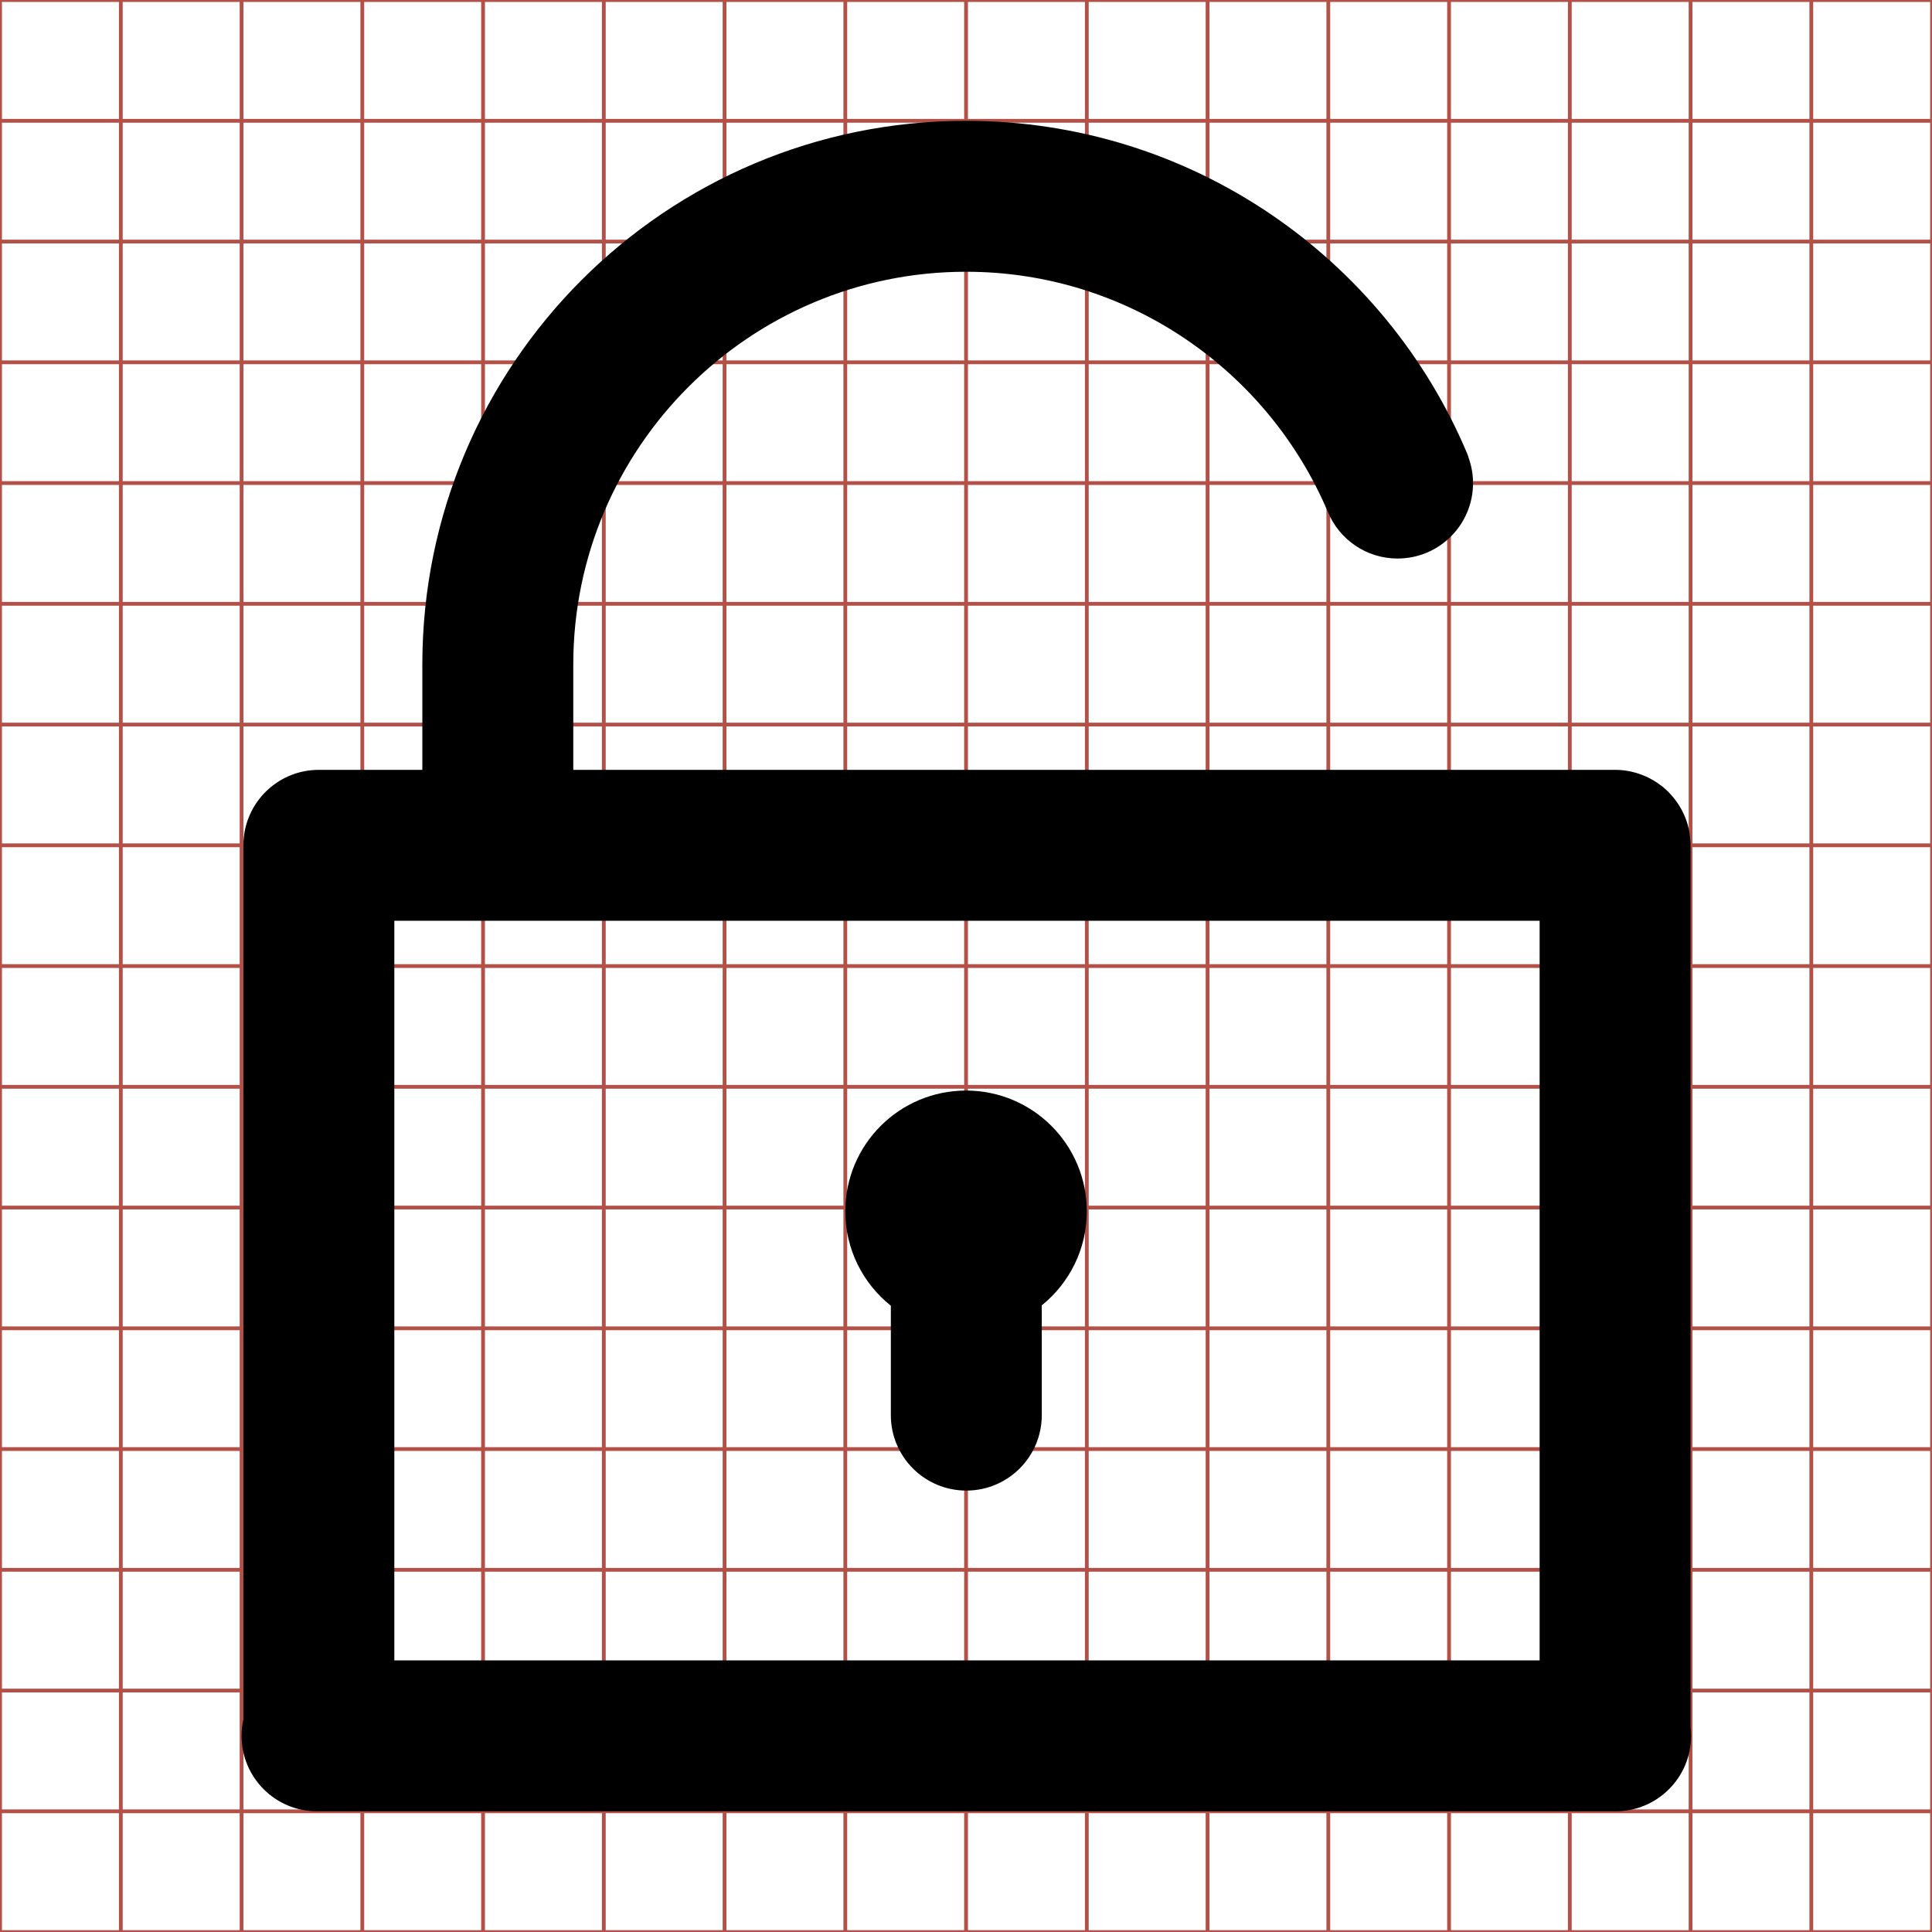 <?xml version="1.0" encoding="utf-8"?>
<!-- Generator: Adobe Illustrator 16.0.4, SVG Export Plug-In . SVG Version: 6.00 Build 0)  -->
<!DOCTYPE svg PUBLIC "-//W3C//DTD SVG 1.1//EN" "http://www.w3.org/Graphics/SVG/1.1/DTD/svg11.dtd">
<svg version="1.1" id="Layer_1" xmlns="http://www.w3.org/2000/svg" xmlns:xlink="http://www.w3.org/1999/xlink" x="0px" y="0px"
	 width="512px" height="512px" viewBox="-552.5 5288.484 512 512" enable-background="new -552.5 5288.484 512 512"
	 xml:space="preserve">
<g>
	<line fill="none" stroke="#B35047" x1="-520.484" y1="5288.5" x2="-520.484" y2="5800.5"/>
	<line fill="none" stroke="#B35047" x1="-488.484" y1="5288.5" x2="-488.484" y2="5800.5"/>
	<line fill="none" stroke="#B35047" x1="-456.484" y1="5288.5" x2="-456.484" y2="5800.5"/>
	<line fill="none" stroke="#B35047" x1="-424.484" y1="5288.5" x2="-424.484" y2="5800.5"/>
	<line fill="none" stroke="#B35047" x1="-392.484" y1="5288.5" x2="-392.484" y2="5800.5"/>
	<line fill="none" stroke="#B35047" x1="-360.484" y1="5288.5" x2="-360.484" y2="5800.5"/>
	<line fill="none" stroke="#B35047" x1="-328.484" y1="5288.5" x2="-328.484" y2="5800.5"/>
	<line fill="none" stroke="#B35047" x1="-296.484" y1="5288.5" x2="-296.484" y2="5800.5"/>
	<line fill="none" stroke="#B35047" x1="-264.484" y1="5288.5" x2="-264.484" y2="5800.5"/>
	<line fill="none" stroke="#B35047" x1="-232.484" y1="5288.5" x2="-232.484" y2="5800.5"/>
	<line fill="none" stroke="#B35047" x1="-200.484" y1="5288.5" x2="-200.484" y2="5800.5"/>
	<line fill="none" stroke="#B35047" x1="-168.484" y1="5288.5" x2="-168.484" y2="5800.5"/>
	<line fill="none" stroke="#B35047" x1="-136.484" y1="5288.5" x2="-136.484" y2="5800.5"/>
	<line fill="none" stroke="#B35047" x1="-104.484" y1="5288.5" x2="-104.484" y2="5800.5"/>
	<line fill="none" stroke="#B35047" x1="-72.484" y1="5288.5" x2="-72.484" y2="5800.5"/>
	<line fill="none" stroke="#B35047" x1="-552.484" y1="5320.5" x2="-40.484" y2="5320.5"/>
	<line fill="none" stroke="#B35047" x1="-552.484" y1="5352.5" x2="-40.484" y2="5352.5"/>
	<line fill="none" stroke="#B35047" x1="-552.484" y1="5384.5" x2="-40.484" y2="5384.5"/>
	<line fill="none" stroke="#B35047" x1="-552.484" y1="5416.5" x2="-40.484" y2="5416.5"/>
	<line fill="none" stroke="#B35047" x1="-552.484" y1="5448.5" x2="-40.484" y2="5448.5"/>
	<line fill="none" stroke="#B35047" x1="-552.484" y1="5480.5" x2="-40.484" y2="5480.5"/>
	<line fill="none" stroke="#B35047" x1="-552.484" y1="5512.5" x2="-40.484" y2="5512.5"/>
	<line fill="none" stroke="#B35047" x1="-552.484" y1="5544.5" x2="-40.484" y2="5544.5"/>
	<line fill="none" stroke="#B35047" x1="-552.484" y1="5576.5" x2="-40.484" y2="5576.5"/>
	<line fill="none" stroke="#B35047" x1="-552.484" y1="5608.5" x2="-40.484" y2="5608.5"/>
	<line fill="none" stroke="#B35047" x1="-552.484" y1="5640.5" x2="-40.484" y2="5640.5"/>
	<line fill="none" stroke="#B35047" x1="-552.484" y1="5672.5" x2="-40.484" y2="5672.5"/>
	<line fill="none" stroke="#B35047" x1="-552.484" y1="5704.5" x2="-40.484" y2="5704.5"/>
	<line fill="none" stroke="#B35047" x1="-552.484" y1="5736.5" x2="-40.484" y2="5736.5"/>
	<line fill="none" stroke="#B35047" x1="-552.484" y1="5768.5" x2="-40.484" y2="5768.5"/>
	<rect x="-552.484" y="5288.5" fill="none" stroke="#B35047" width="512" height="512"/>
</g>
<g>
	<path d="M-104.484,5746.249V5512.5c0-0.994-0.097-1.963-0.236-2.917c-0.055-0.372-0.095-0.749-0.17-1.113
		c-0.761-3.72-2.568-7.05-5.082-9.704c-0.126-0.133-0.24-0.277-0.37-0.407c-0.248-0.247-0.517-0.472-0.776-0.706
		c-0.215-0.193-0.42-0.4-0.644-0.585c-0.145-0.12-0.304-0.223-0.452-0.338c-1.253-0.977-2.622-1.808-4.088-2.467
		c-0.372-0.167-0.752-0.316-1.135-0.461c-2.194-0.828-4.562-1.302-7.046-1.302h-276.092l0.001-27.925
		c0-57.388,46.688-104.075,104.075-104.075c43.019,0,80.017,26.237,95.849,63.548c0.006,0.014,0.015,0.022,0.021,0.036
		c2.989,7.283,10.142,12.416,18.502,12.416c11.046,0,20-8.953,20-20c0-2.355-0.429-4.605-1.176-6.705
		c-0.091-0.347-0.21-0.719-0.391-1.146c-21.833-51.791-73.07-88.148-132.806-88.148c-79.564,0-144.065,64.497-144.075,144.06v0.003
		v27.938H-468c-10.355,0-18.873,7.871-19.896,17.955c-0.068,0.672-0.104,1.354-0.104,2.045v231.666
		c-0.309,1.397-0.484,2.844-0.484,4.334c0,11.047,8.955,20,20,20h344.135c11.046,0,20-8.955,20-20
		C-104.35,5747.738-104.401,5746.988-104.484,5746.249z M-448,5532.5h303.516v196H-448V5532.5z"/>
	<path d="M-264.484,5609.494c0-17.673-14.327-32-32-32s-32,14.327-32,32c0,10.134,4.716,19.161,12.067,25.024v28.988
		c-0.002,11.046,8.953,20,20,20c11.045-0.002,20-8.956,19.998-20l0.001-29.093C-269.143,5628.547-264.484,5619.566-264.484,5609.494
		z"/>
</g>
</svg>
